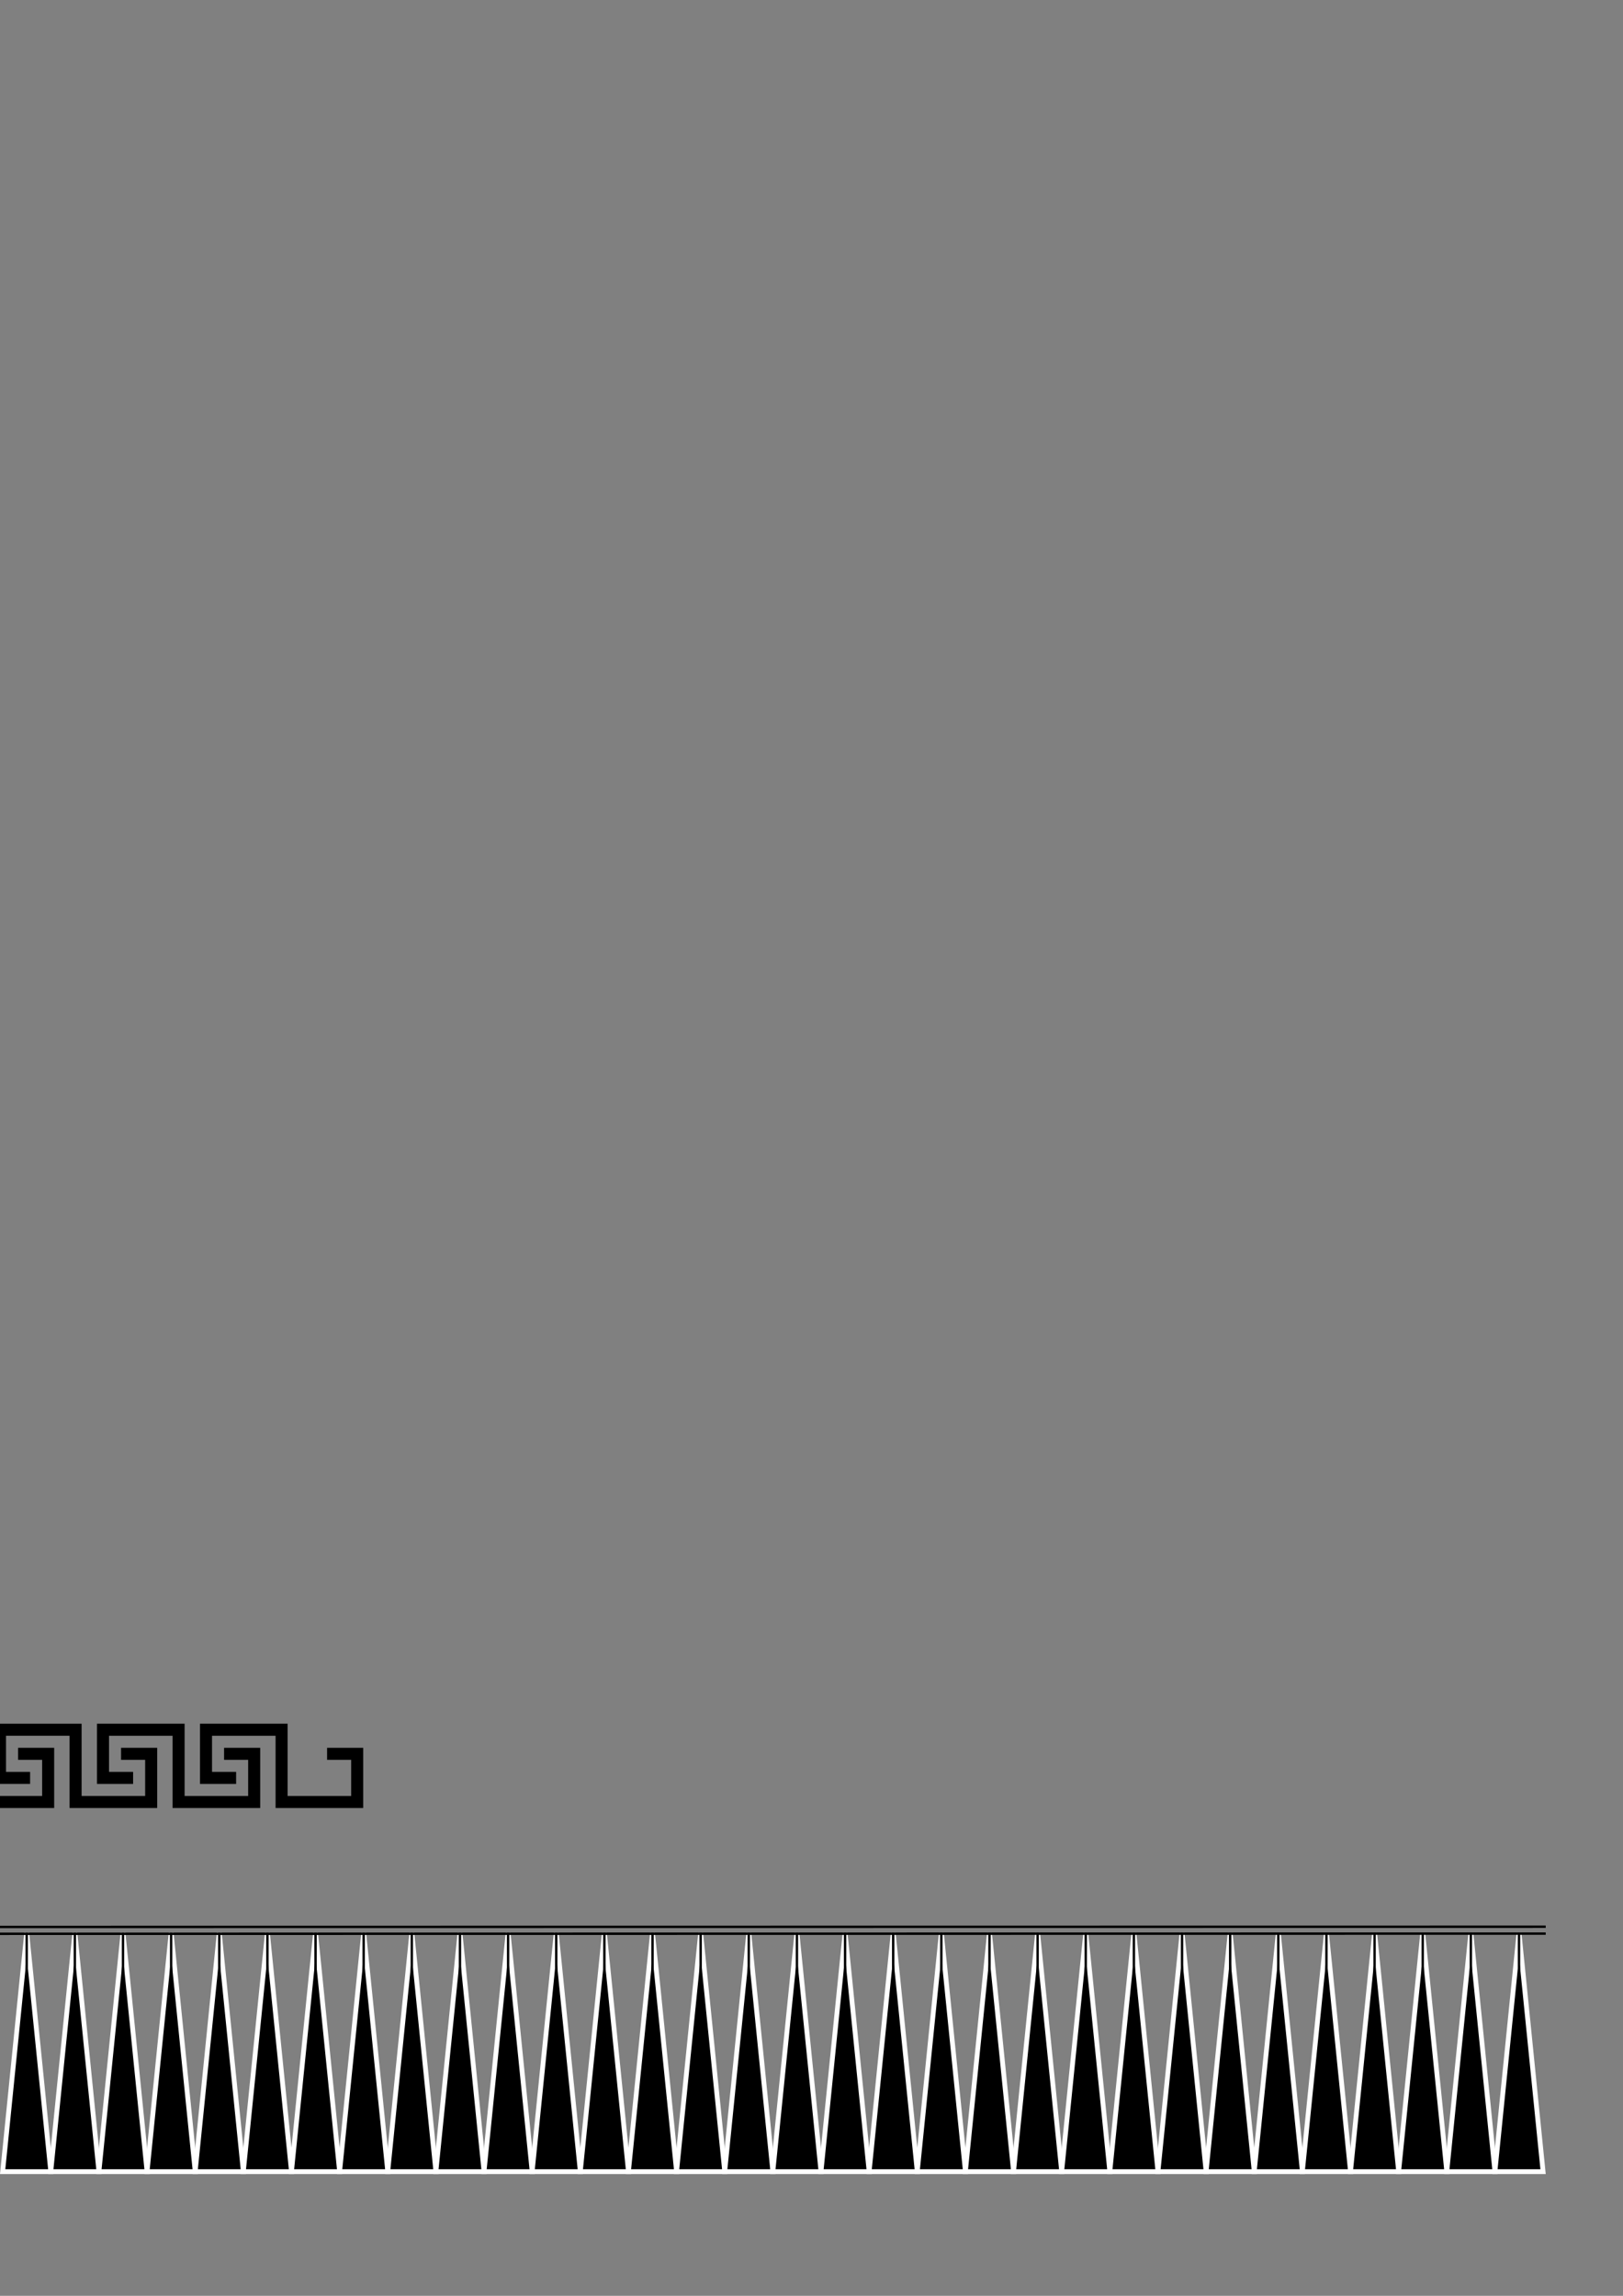 <?xml version="1.0" encoding="UTF-8" standalone="no"?>
<svg
   xmlns:dc="http://purl.org/dc/elements/1.1/"
   xmlns:cc="http://creativecommons.org/ns#"
   xmlns:rdf="http://www.w3.org/1999/02/22-rdf-syntax-ns#"
   xmlns:svg="http://www.w3.org/2000/svg"
   xmlns="http://www.w3.org/2000/svg"
   xmlns:sodipodi="http://sodipodi.sourceforge.net/DTD/sodipodi-0.dtd"
   xmlns:inkscape="http://www.inkscape.org/namespaces/inkscape"
   width="210mm"
   height="297mm"
   viewBox="0 0 210 297"
   version="1.1"
   id="svg8"
   inkscape:version="1.0.2 (e86c8708, 2021-01-15)"
   sodipodi:docname="drawing.svg.2021_08_20_23_25_57.0.svg">
  <rect x="0" y="0" width="210" height="297" fill="#808080" stroke="none"/>
  <defs
     id="defs2" />
  <sodipodi:namedview
     id="base"
     pagecolor="#ffffff"
     bordercolor="#666666"
     borderopacity="1.0"
     inkscape:pageopacity="0.0"
     inkscape:pageshadow="2"
     inkscape:zoom="1.0023149"
     inkscape:cx="329.16132"
     inkscape:cy="909.88018"
     inkscape:document-units="mm"
     inkscape:current-layer="layer1"
     inkscape:document-rotation="0"
     showgrid="false"
     showguides="true"
     inkscape:guide-bbox="true"
     inkscape:window-width="1252"
     inkscape:window-height="943"
     inkscape:window-x="191"
     inkscape:window-y="25"
     inkscape:window-maximized="0">
    <sodipodi:guide
       position="43.1,70.116"
       orientation="1,0"
       id="guide1022" />
    <sodipodi:guide
       position="19.56,63.884"
       orientation="0,-1"
       id="guide1044" />
  </sodipodi:namedview>
  <g
     inkscape:label="Layer 1"
     inkscape:groupmode="layer"
     id="layer1">
    <path
       style="fill:#000000;fill-opacity:1;stroke:#ffffff;stroke-width:0.621;stroke-linecap:butt;stroke-linejoin:miter;stroke-miterlimit:4;stroke-dasharray:none;stroke-opacity:1"
       d="M 0.343,280.94 H 6.571 L 3.457,250.031 Z"
       id="path1217"
       sodipodi:nodetypes="cccc" />
    <path
       style="fill:none;stroke:#000000;stroke-width:0.31;stroke-linecap:butt;stroke-linejoin:miter;stroke-miterlimit:4;stroke-dasharray:none;stroke-opacity:1"
       d="M 3.457,250.031 V 268.576"
       id="path1219"
       sodipodi:nodetypes="cc" />
    <path
       style="fill:#000000;fill-opacity:1;stroke:#ffffff;stroke-width:0.621;stroke-linecap:butt;stroke-linejoin:miter;stroke-miterlimit:4;stroke-dasharray:none;stroke-opacity:1"
       d="M 6.571,280.94 H 12.8 L 9.686,250.031 Z"
       id="path1217-6"
       sodipodi:nodetypes="cccc" />
    <path
       style="fill:none;stroke:#000000;stroke-width:0.31;stroke-linecap:butt;stroke-linejoin:miter;stroke-miterlimit:4;stroke-dasharray:none;stroke-opacity:1"
       d="M 9.686,250.031 V 268.576"
       id="path1219-1"
       sodipodi:nodetypes="cc" />
    <path
       style="fill:#000000;fill-opacity:1;stroke:#ffffff;stroke-width:0.621;stroke-linecap:butt;stroke-linejoin:miter;stroke-miterlimit:4;stroke-dasharray:none;stroke-opacity:1"
       d="M 12.8,280.94 H 19.029 L 15.914,250.031 Z"
       id="path1217-9"
       sodipodi:nodetypes="cccc" />
    <path
       style="fill:none;stroke:#000000;stroke-width:0.31;stroke-linecap:butt;stroke-linejoin:miter;stroke-miterlimit:4;stroke-dasharray:none;stroke-opacity:1"
       d="M 15.914,250.031 V 268.576"
       id="path1219-4"
       sodipodi:nodetypes="cc" />
    <path
       style="fill:#000000;fill-opacity:1;stroke:#ffffff;stroke-width:0.621;stroke-linecap:butt;stroke-linejoin:miter;stroke-miterlimit:4;stroke-dasharray:none;stroke-opacity:1"
       d="m 19.029,280.94 h 6.229 l -3.114,-30.909 z"
       id="path1217-6-7"
       sodipodi:nodetypes="cccc" />
    <path
       style="fill:none;stroke:#000000;stroke-width:0.31;stroke-linecap:butt;stroke-linejoin:miter;stroke-miterlimit:4;stroke-dasharray:none;stroke-opacity:1"
       d="M 22.143,250.031 V 268.576"
       id="path1219-1-0"
       sodipodi:nodetypes="cc" />
    <path
       style="fill:#000000;fill-opacity:1;stroke:#ffffff;stroke-width:0.621;stroke-linecap:butt;stroke-linejoin:miter;stroke-miterlimit:4;stroke-dasharray:none;stroke-opacity:1"
       d="m 25.257,280.94 h 6.229 l -3.114,-30.909 z"
       id="path1217-1"
       sodipodi:nodetypes="cccc" />
    <path
       style="fill:none;stroke:#000000;stroke-width:0.31;stroke-linecap:butt;stroke-linejoin:miter;stroke-miterlimit:4;stroke-dasharray:none;stroke-opacity:1"
       d="M 28.371,250.031 V 268.576"
       id="path1219-15"
       sodipodi:nodetypes="cc" />
    <path
       style="fill:#000000;fill-opacity:1;stroke:#ffffff;stroke-width:0.621;stroke-linecap:butt;stroke-linejoin:miter;stroke-miterlimit:4;stroke-dasharray:none;stroke-opacity:1"
       d="m 31.486,280.94 h 6.229 l -3.114,-30.909 z"
       id="path1217-6-2"
       sodipodi:nodetypes="cccc" />
    <path
       style="fill:none;stroke:#000000;stroke-width:0.31;stroke-linecap:butt;stroke-linejoin:miter;stroke-miterlimit:4;stroke-dasharray:none;stroke-opacity:1"
       d="M 34.6,250.031 V 268.576"
       id="path1219-1-2"
       sodipodi:nodetypes="cc" />
    <path
       style="fill:#000000;fill-opacity:1;stroke:#ffffff;stroke-width:0.621;stroke-linecap:butt;stroke-linejoin:miter;stroke-miterlimit:4;stroke-dasharray:none;stroke-opacity:1"
       d="m 37.714,280.94 h 6.229 l -3.114,-30.909 z"
       id="path1217-2"
       sodipodi:nodetypes="cccc" />
    <path
       style="fill:none;stroke:#000000;stroke-width:0.31;stroke-linecap:butt;stroke-linejoin:miter;stroke-miterlimit:4;stroke-dasharray:none;stroke-opacity:1"
       d="M 40.829,250.031 V 268.576"
       id="path1219-49"
       sodipodi:nodetypes="cc" />
    <path
       style="fill:#000000;fill-opacity:1;stroke:#ffffff;stroke-width:0.621;stroke-linecap:butt;stroke-linejoin:miter;stroke-miterlimit:4;stroke-dasharray:none;stroke-opacity:1"
       d="m 43.943,280.94 h 6.229 l -3.114,-30.909 z"
       id="path1217-6-77"
       sodipodi:nodetypes="cccc" />
    <path
       style="fill:none;stroke:#000000;stroke-width:0.31;stroke-linecap:butt;stroke-linejoin:miter;stroke-miterlimit:4;stroke-dasharray:none;stroke-opacity:1"
       d="M 47.057,250.031 V 268.576"
       id="path1219-1-20"
       sodipodi:nodetypes="cc" />
    <path
       style="fill:#000000;fill-opacity:1;stroke:#ffffff;stroke-width:0.621;stroke-linecap:butt;stroke-linejoin:miter;stroke-miterlimit:4;stroke-dasharray:none;stroke-opacity:1"
       d="m 50.171,280.94 h 6.229 l -3.114,-30.909 z"
       id="path1217-60"
       sodipodi:nodetypes="cccc" />
    <path
       style="fill:none;stroke:#000000;stroke-width:0.31;stroke-linecap:butt;stroke-linejoin:miter;stroke-miterlimit:4;stroke-dasharray:none;stroke-opacity:1"
       d="M 53.286,250.031 V 268.576"
       id="path1219-9"
       sodipodi:nodetypes="cc" />
    <path
       style="fill:#000000;fill-opacity:1;stroke:#ffffff;stroke-width:0.621;stroke-linecap:butt;stroke-linejoin:miter;stroke-miterlimit:4;stroke-dasharray:none;stroke-opacity:1"
       d="m 56.4,280.94 h 6.229 l -3.114,-30.909 z"
       id="path1217-6-29"
       sodipodi:nodetypes="cccc" />
    <path
       style="fill:none;stroke:#000000;stroke-width:0.31;stroke-linecap:butt;stroke-linejoin:miter;stroke-miterlimit:4;stroke-dasharray:none;stroke-opacity:1"
       d="M 59.514,250.031 V 268.576"
       id="path1219-1-6"
       sodipodi:nodetypes="cc" />
    <path
       style="fill:#000000;fill-opacity:1;stroke:#ffffff;stroke-width:0.621;stroke-linecap:butt;stroke-linejoin:miter;stroke-miterlimit:4;stroke-dasharray:none;stroke-opacity:1"
       d="m 62.629,280.94 h 6.229 l -3.114,-30.909 z"
       id="path1217-9-0"
       sodipodi:nodetypes="cccc" />
    <path
       style="fill:none;stroke:#000000;stroke-width:0.31;stroke-linecap:butt;stroke-linejoin:miter;stroke-miterlimit:4;stroke-dasharray:none;stroke-opacity:1"
       d="M 65.743,250.031 V 268.576"
       id="path1219-4-2"
       sodipodi:nodetypes="cc" />
    <path
       style="fill:#000000;fill-opacity:1;stroke:#ffffff;stroke-width:0.621;stroke-linecap:butt;stroke-linejoin:miter;stroke-miterlimit:4;stroke-dasharray:none;stroke-opacity:1"
       d="m 68.857,280.94 h 6.229 l -3.114,-30.909 z"
       id="path1217-6-7-8"
       sodipodi:nodetypes="cccc" />
    <path
       style="fill:none;stroke:#000000;stroke-width:0.31;stroke-linecap:butt;stroke-linejoin:miter;stroke-miterlimit:4;stroke-dasharray:none;stroke-opacity:1"
       d="M 71.971,250.031 V 268.576"
       id="path1219-1-0-4"
       sodipodi:nodetypes="cc" />
    <path
       style="fill:#000000;fill-opacity:1;stroke:#ffffff;stroke-width:0.621;stroke-linecap:butt;stroke-linejoin:miter;stroke-miterlimit:4;stroke-dasharray:none;stroke-opacity:1"
       d="m 75.086,280.94 h 6.229 l -3.114,-30.909 z"
       id="path1217-1-4"
       sodipodi:nodetypes="cccc" />
    <path
       style="fill:none;stroke:#000000;stroke-width:0.31;stroke-linecap:butt;stroke-linejoin:miter;stroke-miterlimit:4;stroke-dasharray:none;stroke-opacity:1"
       d="M 78.2,250.031 V 268.576"
       id="path1219-15-8"
       sodipodi:nodetypes="cc" />
    <path
       style="fill:#000000;fill-opacity:1;stroke:#ffffff;stroke-width:0.621;stroke-linecap:butt;stroke-linejoin:miter;stroke-miterlimit:4;stroke-dasharray:none;stroke-opacity:1"
       d="m 81.314,280.94 h 6.229 l -3.114,-30.909 z"
       id="path1217-6-2-0"
       sodipodi:nodetypes="cccc" />
    <path
       style="fill:none;stroke:#000000;stroke-width:0.31;stroke-linecap:butt;stroke-linejoin:miter;stroke-miterlimit:4;stroke-dasharray:none;stroke-opacity:1"
       d="M 84.429,250.031 V 268.576"
       id="path1219-1-2-1"
       sodipodi:nodetypes="cc" />
    <path
       style="fill:#000000;fill-opacity:1;stroke:#ffffff;stroke-width:0.621;stroke-linecap:butt;stroke-linejoin:miter;stroke-miterlimit:4;stroke-dasharray:none;stroke-opacity:1"
       d="m 87.543,280.94 h 6.229 l -3.114,-30.909 z"
       id="path1217-2-5"
       sodipodi:nodetypes="cccc" />
    <path
       style="fill:none;stroke:#000000;stroke-width:0.31;stroke-linecap:butt;stroke-linejoin:miter;stroke-miterlimit:4;stroke-dasharray:none;stroke-opacity:1"
       d="M 90.657,250.031 V 268.576"
       id="path1219-49-1"
       sodipodi:nodetypes="cc" />
    <path
       style="fill:#000000;fill-opacity:1;stroke:#ffffff;stroke-width:0.621;stroke-linecap:butt;stroke-linejoin:miter;stroke-miterlimit:4;stroke-dasharray:none;stroke-opacity:1"
       d="M 93.771,280.94 H 100 l -3.114,-30.909 z"
       id="path1217-6-77-1"
       sodipodi:nodetypes="cccc" />
    <path
       style="fill:none;stroke:#000000;stroke-width:0.31;stroke-linecap:butt;stroke-linejoin:miter;stroke-miterlimit:4;stroke-dasharray:none;stroke-opacity:1"
       d="M 96.886,250.031 V 268.576"
       id="path1219-1-20-1"
       sodipodi:nodetypes="cc" />
    <path
       style="fill:#000000;fill-opacity:1;stroke:#ffffff;stroke-width:0.621;stroke-linecap:butt;stroke-linejoin:miter;stroke-miterlimit:4;stroke-dasharray:none;stroke-opacity:1"
       d="m 100,280.94 h 6.229 l -3.114,-30.909 z"
       id="path1217-8"
       sodipodi:nodetypes="cccc" />
    <path
       style="fill:none;stroke:#000000;stroke-width:0.31;stroke-linecap:butt;stroke-linejoin:miter;stroke-miterlimit:4;stroke-dasharray:none;stroke-opacity:1"
       d="M 103.114,250.031 V 268.576"
       id="path1219-5"
       sodipodi:nodetypes="cc" />
    <path
       style="fill:#000000;fill-opacity:1;stroke:#ffffff;stroke-width:0.621;stroke-linecap:butt;stroke-linejoin:miter;stroke-miterlimit:4;stroke-dasharray:none;stroke-opacity:1"
       d="m 106.229,280.94 h 6.229 l -3.114,-30.909 z"
       id="path1217-6-3"
       sodipodi:nodetypes="cccc" />
    <path
       style="fill:none;stroke:#000000;stroke-width:0.31;stroke-linecap:butt;stroke-linejoin:miter;stroke-miterlimit:4;stroke-dasharray:none;stroke-opacity:1"
       d="M 109.343,250.031 V 268.576"
       id="path1219-1-7"
       sodipodi:nodetypes="cc" />
    <path
       style="fill:#000000;fill-opacity:1;stroke:#ffffff;stroke-width:0.621;stroke-linecap:butt;stroke-linejoin:miter;stroke-miterlimit:4;stroke-dasharray:none;stroke-opacity:1"
       d="m 112.457,280.94 h 6.229 l -3.114,-30.909 z"
       id="path1217-9-9"
       sodipodi:nodetypes="cccc" />
    <path
       style="fill:none;stroke:#000000;stroke-width:0.31;stroke-linecap:butt;stroke-linejoin:miter;stroke-miterlimit:4;stroke-dasharray:none;stroke-opacity:1"
       d="M 115.571,250.031 V 268.576"
       id="path1219-4-6"
       sodipodi:nodetypes="cc" />
    <path
       style="fill:#000000;fill-opacity:1;stroke:#ffffff;stroke-width:0.621;stroke-linecap:butt;stroke-linejoin:miter;stroke-miterlimit:4;stroke-dasharray:none;stroke-opacity:1"
       d="m 118.686,280.94 h 6.229 L 121.8,250.031 Z"
       id="path1217-6-7-3"
       sodipodi:nodetypes="cccc" />
    <path
       style="fill:none;stroke:#000000;stroke-width:0.31;stroke-linecap:butt;stroke-linejoin:miter;stroke-miterlimit:4;stroke-dasharray:none;stroke-opacity:1"
       d="M 121.8,250.031 V 268.576"
       id="path1219-1-0-1"
       sodipodi:nodetypes="cc" />
    <path
       style="fill:#000000;fill-opacity:1;stroke:#ffffff;stroke-width:0.621;stroke-linecap:butt;stroke-linejoin:miter;stroke-miterlimit:4;stroke-dasharray:none;stroke-opacity:1"
       d="m 124.914,280.94 h 6.229 l -3.114,-30.909 z"
       id="path1217-1-5"
       sodipodi:nodetypes="cccc" />
    <path
       style="fill:none;stroke:#000000;stroke-width:0.31;stroke-linecap:butt;stroke-linejoin:miter;stroke-miterlimit:4;stroke-dasharray:none;stroke-opacity:1"
       d="M 128.029,250.031 V 268.576"
       id="path1219-15-80"
       sodipodi:nodetypes="cc" />
    <path
       style="fill:#000000;fill-opacity:1;stroke:#ffffff;stroke-width:0.621;stroke-linecap:butt;stroke-linejoin:miter;stroke-miterlimit:4;stroke-dasharray:none;stroke-opacity:1"
       d="m 131.143,280.94 h 6.229 l -3.114,-30.909 z"
       id="path1217-6-2-9"
       sodipodi:nodetypes="cccc" />
    <path
       style="fill:none;stroke:#000000;stroke-width:0.31;stroke-linecap:butt;stroke-linejoin:miter;stroke-miterlimit:4;stroke-dasharray:none;stroke-opacity:1"
       d="M 134.257,250.031 V 268.576"
       id="path1219-1-2-2"
       sodipodi:nodetypes="cc" />
    <path
       style="fill:#000000;fill-opacity:1;stroke:#ffffff;stroke-width:0.621;stroke-linecap:butt;stroke-linejoin:miter;stroke-miterlimit:4;stroke-dasharray:none;stroke-opacity:1"
       d="m 137.371,280.94 h 6.229 l -3.114,-30.909 z"
       id="path1217-2-4"
       sodipodi:nodetypes="cccc" />
    <path
       style="fill:none;stroke:#000000;stroke-width:0.31;stroke-linecap:butt;stroke-linejoin:miter;stroke-miterlimit:4;stroke-dasharray:none;stroke-opacity:1"
       d="M 140.486,250.031 V 268.576"
       id="path1219-49-3"
       sodipodi:nodetypes="cc" />
    <path
       style="fill:#000000;fill-opacity:1;stroke:#ffffff;stroke-width:0.621;stroke-linecap:butt;stroke-linejoin:miter;stroke-miterlimit:4;stroke-dasharray:none;stroke-opacity:1"
       d="m 143.6,280.94 h 6.229 l -3.114,-30.909 z"
       id="path1217-6-77-3"
       sodipodi:nodetypes="cccc" />
    <path
       style="fill:none;stroke:#000000;stroke-width:0.31;stroke-linecap:butt;stroke-linejoin:miter;stroke-miterlimit:4;stroke-dasharray:none;stroke-opacity:1"
       d="M 146.714,250.031 V 268.576"
       id="path1219-1-20-9"
       sodipodi:nodetypes="cc" />
    <path
       style="fill:#000000;fill-opacity:1;stroke:#ffffff;stroke-width:0.621;stroke-linecap:butt;stroke-linejoin:miter;stroke-miterlimit:4;stroke-dasharray:none;stroke-opacity:1"
       d="m 149.829,280.94 h 6.229 l -3.114,-30.909 z"
       id="path1217-60-0"
       sodipodi:nodetypes="cccc" />
    <path
       style="fill:none;stroke:#000000;stroke-width:0.31;stroke-linecap:butt;stroke-linejoin:miter;stroke-miterlimit:4;stroke-dasharray:none;stroke-opacity:1"
       d="M 152.943,250.031 V 268.576"
       id="path1219-9-5"
       sodipodi:nodetypes="cc" />
    <path
       style="fill:#000000;fill-opacity:1;stroke:#ffffff;stroke-width:0.621;stroke-linecap:butt;stroke-linejoin:miter;stroke-miterlimit:4;stroke-dasharray:none;stroke-opacity:1"
       d="m 156.057,280.94 h 6.229 l -3.114,-30.909 z"
       id="path1217-6-29-5"
       sodipodi:nodetypes="cccc" />
    <path
       style="fill:none;stroke:#000000;stroke-width:0.31;stroke-linecap:butt;stroke-linejoin:miter;stroke-miterlimit:4;stroke-dasharray:none;stroke-opacity:1"
       d="M 159.171,250.031 V 268.576"
       id="path1219-1-6-4"
       sodipodi:nodetypes="cc" />
    <path
       style="fill:#000000;fill-opacity:1;stroke:#ffffff;stroke-width:0.621;stroke-linecap:butt;stroke-linejoin:miter;stroke-miterlimit:4;stroke-dasharray:none;stroke-opacity:1"
       d="m 162.286,280.94 h 6.229 l -3.114,-30.909 z"
       id="path1217-9-0-4"
       sodipodi:nodetypes="cccc" />
    <path
       style="fill:none;stroke:#000000;stroke-width:0.31;stroke-linecap:butt;stroke-linejoin:miter;stroke-miterlimit:4;stroke-dasharray:none;stroke-opacity:1"
       d="M 165.4,250.031 V 268.576"
       id="path1219-4-2-3"
       sodipodi:nodetypes="cc" />
    <path
       style="fill:#000000;fill-opacity:1;stroke:#ffffff;stroke-width:0.621;stroke-linecap:butt;stroke-linejoin:miter;stroke-miterlimit:4;stroke-dasharray:none;stroke-opacity:1"
       d="m 168.514,280.94 h 6.229 l -3.114,-30.909 z"
       id="path1217-6-7-8-8"
       sodipodi:nodetypes="cccc" />
    <path
       style="fill:none;stroke:#000000;stroke-width:0.31;stroke-linecap:butt;stroke-linejoin:miter;stroke-miterlimit:4;stroke-dasharray:none;stroke-opacity:1"
       d="M 171.629,250.031 V 268.576"
       id="path1219-1-0-4-2"
       sodipodi:nodetypes="cc" />
    <path
       style="fill:#000000;fill-opacity:1;stroke:#ffffff;stroke-width:0.621;stroke-linecap:butt;stroke-linejoin:miter;stroke-miterlimit:4;stroke-dasharray:none;stroke-opacity:1"
       d="m 174.743,280.94 h 6.229 l -3.114,-30.909 z"
       id="path1217-1-4-2"
       sodipodi:nodetypes="cccc" />
    <path
       style="fill:none;stroke:#000000;stroke-width:0.31;stroke-linecap:butt;stroke-linejoin:miter;stroke-miterlimit:4;stroke-dasharray:none;stroke-opacity:1"
       d="M 177.857,250.031 V 268.576"
       id="path1219-15-8-6"
       sodipodi:nodetypes="cc" />
    <path
       style="fill:#000000;fill-opacity:1;stroke:#ffffff;stroke-width:0.621;stroke-linecap:butt;stroke-linejoin:miter;stroke-miterlimit:4;stroke-dasharray:none;stroke-opacity:1"
       d="m 180.971,280.94 h 6.229 l -3.114,-30.909 z"
       id="path1217-6-2-0-4"
       sodipodi:nodetypes="cccc" />
    <path
       style="fill:none;stroke:#000000;stroke-width:0.31;stroke-linecap:butt;stroke-linejoin:miter;stroke-miterlimit:4;stroke-dasharray:none;stroke-opacity:1"
       d="M 184.086,250.031 V 268.576"
       id="path1219-1-2-1-0"
       sodipodi:nodetypes="cc" />
    <path
       style="fill:#000000;fill-opacity:1;stroke:#ffffff;stroke-width:0.621;stroke-linecap:butt;stroke-linejoin:miter;stroke-miterlimit:4;stroke-dasharray:none;stroke-opacity:1"
       d="m 187.2,280.94 h 6.229 l -3.114,-30.909 z"
       id="path1217-2-5-0"
       sodipodi:nodetypes="cccc" />
    <path
       style="fill:none;stroke:#000000;stroke-width:0.31;stroke-linecap:butt;stroke-linejoin:miter;stroke-miterlimit:4;stroke-dasharray:none;stroke-opacity:1"
       d="M 190.314,250.031 V 268.576"
       id="path1219-49-1-0"
       sodipodi:nodetypes="cc" />
    <path
       style="fill:#000000;fill-opacity:1;stroke:#ffffff;stroke-width:0.621;stroke-linecap:butt;stroke-linejoin:miter;stroke-miterlimit:4;stroke-dasharray:none;stroke-opacity:1"
       d="m 193.429,280.94 h 6.229 l -3.114,-30.909 z"
       id="path1217-6-77-1-8"
       sodipodi:nodetypes="cccc" />
    <path
       style="fill:none;stroke:#000000;stroke-width:0.31;stroke-linecap:butt;stroke-linejoin:miter;stroke-miterlimit:4;stroke-dasharray:none;stroke-opacity:1"
       d="M 196.543,250.031 V 268.576"
       id="path1219-1-20-1-1"
       sodipodi:nodetypes="cc" />
    <path
       style="fill:none;stroke:#000000;stroke-width:0.31;stroke-linecap:butt;stroke-linejoin:miter;stroke-miterlimit:4;stroke-dasharray:none;stroke-opacity:1"
       d="M -2.0175733e-6,250.168 200,250.142"
       id="path1219-1-0-9"
       sodipodi:nodetypes="cc" />
    <path
       style="fill:none;stroke:#000000;stroke-width:0.31;stroke-linecap:butt;stroke-linejoin:miter;stroke-miterlimit:4;stroke-dasharray:none;stroke-opacity:1"
       d="M 2.1946098e-5,249.281 200,249.255"
       id="path1219-1-0-9-3"
       sodipodi:nodetypes="cc" />
    <path
       style="fill:none;stroke:#000000;stroke-width:1.558;stroke-linecap:square;stroke-linejoin:miter;stroke-miterlimit:4;stroke-dasharray:none;stroke-opacity:1"
       d="m 16.444,226.884 h 3.116 v 6.232 H 9.78 v -9.348 H 0 V 230 h 3.116"
       id="path2047"
       sodipodi:nodetypes="cccccccc" />
    <path
       style="fill:none;stroke:#000000;stroke-width:1.558;stroke-linecap:square;stroke-linejoin:miter;stroke-miterlimit:4;stroke-dasharray:none;stroke-opacity:1"
       d="m 3.116,226.884 h 3.116 v 6.232 h -9.78 v -9.348 H -13.328 V 230 h 3.116"
       id="path2047-6"
       sodipodi:nodetypes="cccccccc" />
    <path
       style="fill:none;stroke:#000000;stroke-width:1.558;stroke-linecap:square;stroke-linejoin:miter;stroke-miterlimit:4;stroke-dasharray:none;stroke-opacity:1"
       d="m 43.1,226.884 h 3.116 v 6.232 h -9.78 v -9.348 h -9.78 V 230 h 3.116"
       id="path2047-9"
       sodipodi:nodetypes="cccccccc" />
    <path
       style="fill:none;stroke:#000000;stroke-width:1.558;stroke-linecap:square;stroke-linejoin:miter;stroke-miterlimit:4;stroke-dasharray:none;stroke-opacity:1"
       d="M 29.772,226.884 H 32.888 v 6.232 h -9.78 v -9.348 h -9.78 V 230 h 3.116"
       id="path2047-6-1"
       sodipodi:nodetypes="cccccccc" />
  </g>
</svg>
